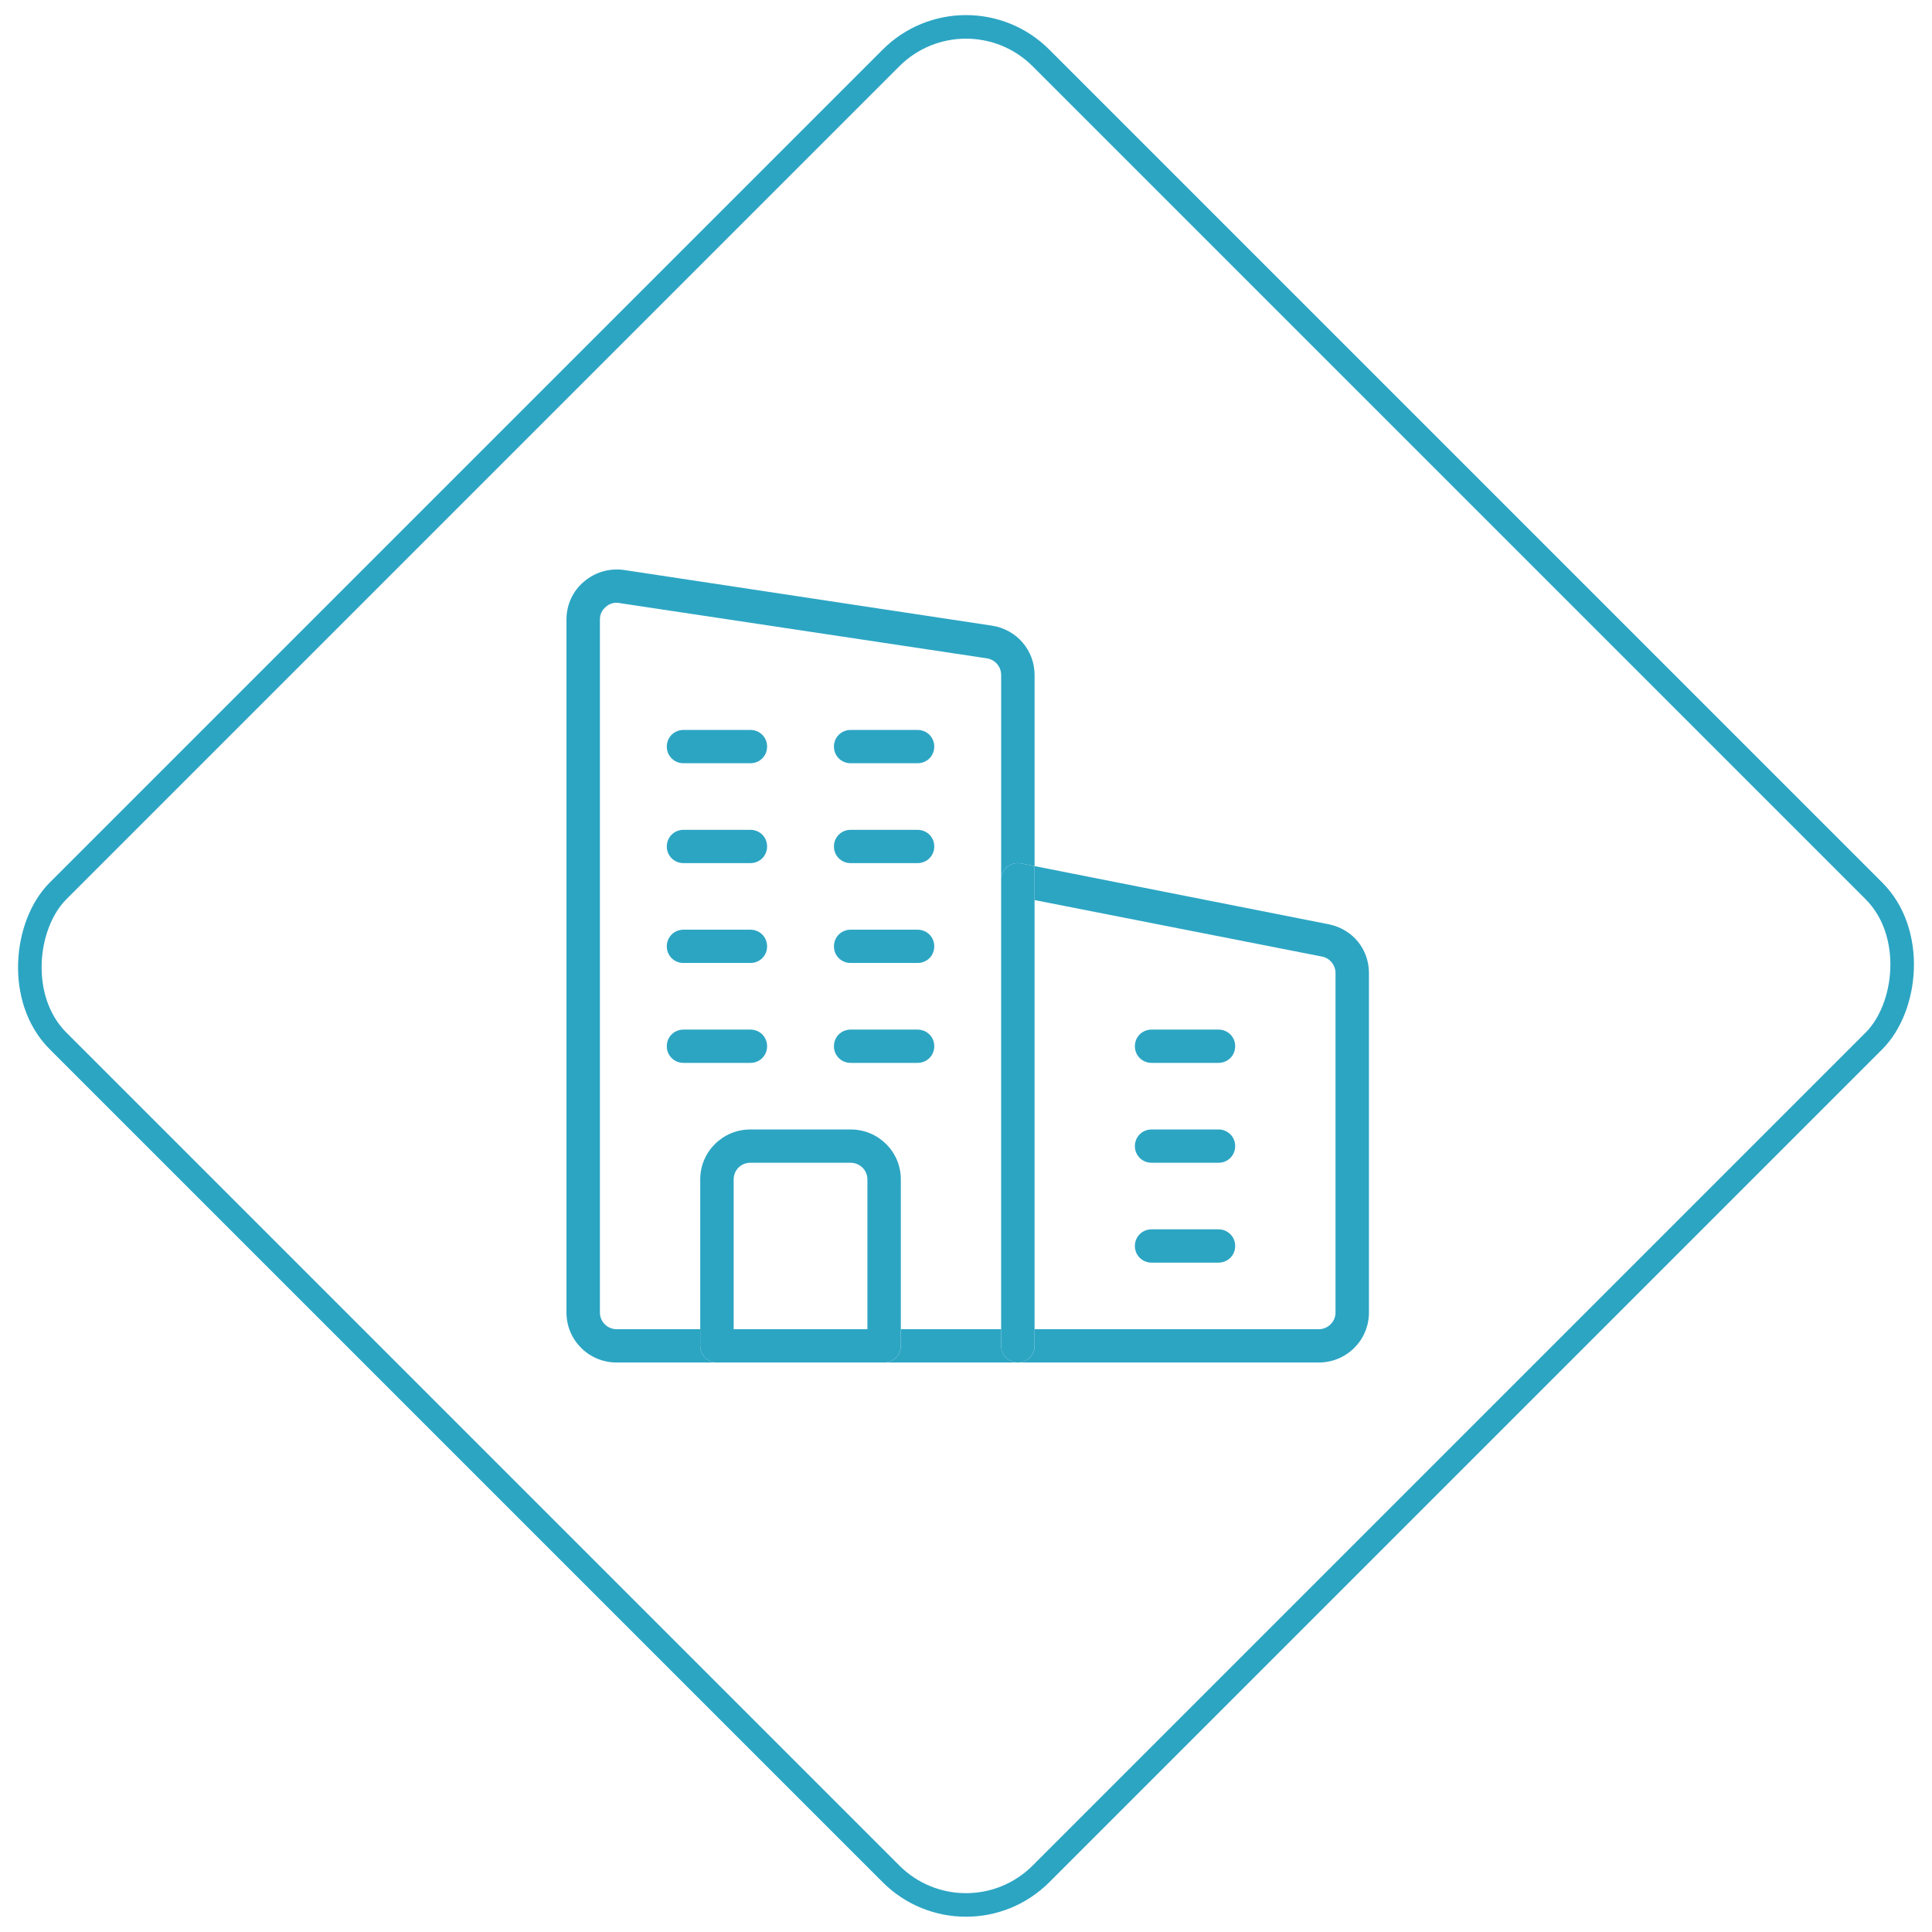 <svg width="82" height="82" viewBox="0 0 82 82" fill="none" xmlns="http://www.w3.org/2000/svg">
<g clip-path="url(#clip0_6_6916)">
<g clip-path="url(#clip1_6_6916)">
<g clip-path="url(#clip2_6_6916)">
<path d="M43.911 36.76L56.413 39.233C57.421 39.445 58.102 40.293 58.102 41.296V55.709C58.102 56.882 57.151 57.829 55.973 57.829H43.201C43.599 57.829 43.911 57.518 43.911 57.123V56.416H55.973C56.356 56.416 56.683 56.105 56.683 55.709V41.296C56.683 40.971 56.456 40.675 56.129 40.604L43.911 38.202V36.76Z" fill="#2CA5C3"/>
<path d="M51.716 43.699C52.113 43.699 52.425 44.009 52.425 44.405C52.425 44.801 52.113 45.112 51.716 45.112H48.877C48.48 45.112 48.168 44.801 48.168 44.405C48.168 44.009 48.48 43.699 48.877 43.699H51.716Z" fill="#2CA5C3"/>
<path d="M51.716 47.938C52.113 47.938 52.425 48.249 52.425 48.644C52.425 49.04 52.113 49.351 51.716 49.351H48.877C48.48 49.351 48.168 49.04 48.168 48.644C48.168 48.249 48.48 47.938 48.877 47.938H51.716Z" fill="#2CA5C3"/>
<path d="M51.716 52.177C52.113 52.177 52.425 52.488 52.425 52.883C52.425 53.279 52.113 53.59 51.716 53.59H48.877C48.48 53.59 48.168 53.279 48.168 52.883C48.168 52.488 48.48 52.177 48.877 52.177H51.716Z" fill="#2CA5C3"/>
<path d="M43.91 57.123C43.91 57.518 43.598 57.829 43.201 57.829C42.803 57.829 42.491 57.518 42.491 57.123V56.416V37.34C42.491 37.128 42.591 36.93 42.747 36.789C42.917 36.661 43.13 36.605 43.343 36.647L43.91 36.76V38.202V56.416V57.123Z" fill="#2CA5C3"/>
<path d="M42.492 56.416V57.123C42.492 57.518 42.804 57.829 43.202 57.829H37.525C37.923 57.829 38.235 57.518 38.235 57.123V56.416H42.492Z" fill="#2CA5C3"/>
<path d="M38.943 30.981C39.341 30.981 39.653 31.292 39.653 31.688C39.653 32.083 39.341 32.394 38.943 32.394H36.105C35.708 32.394 35.395 32.083 35.395 31.688C35.395 31.292 35.708 30.981 36.105 30.981H38.943Z" fill="#2CA5C3"/>
<path d="M39.653 35.927C39.653 36.322 39.341 36.633 38.943 36.633H36.105C35.708 36.633 35.395 36.322 35.395 35.927C35.395 35.531 35.708 35.22 36.105 35.22H38.943C39.341 35.22 39.653 35.531 39.653 35.927Z" fill="#2CA5C3"/>
<path d="M38.943 39.459C39.341 39.459 39.653 39.77 39.653 40.166C39.653 40.562 39.341 40.872 38.943 40.872H36.105C35.708 40.872 35.395 40.562 35.395 40.166C35.395 39.77 35.708 39.459 36.105 39.459H38.943Z" fill="#2CA5C3"/>
<path d="M38.943 43.699C39.341 43.699 39.653 44.009 39.653 44.405C39.653 44.801 39.341 45.112 38.943 45.112H36.105C35.708 45.112 35.395 44.801 35.395 44.405C35.395 44.009 35.708 43.699 36.105 43.699H38.943Z" fill="#2CA5C3"/>
<path d="M32.558 44.405C32.558 44.801 32.246 45.112 31.849 45.112H29.01C28.613 45.112 28.301 44.801 28.301 44.405C28.301 44.009 28.613 43.699 29.01 43.699H31.849C32.246 43.699 32.558 44.009 32.558 44.405Z" fill="#2CA5C3"/>
<path d="M31.849 30.981C32.246 30.981 32.558 31.292 32.558 31.688C32.558 32.083 32.246 32.394 31.849 32.394H29.01C28.613 32.394 28.301 32.083 28.301 31.688C28.301 31.292 28.613 30.981 29.01 30.981H31.849Z" fill="#2CA5C3"/>
<path d="M31.849 35.22C32.246 35.22 32.558 35.531 32.558 35.927C32.558 36.322 32.246 36.633 31.849 36.633H29.01C28.613 36.633 28.301 36.322 28.301 35.927C28.301 35.531 28.613 35.22 29.01 35.22H31.849Z" fill="#2CA5C3"/>
<path d="M31.849 39.459C32.246 39.459 32.558 39.77 32.558 40.166C32.558 40.562 32.246 40.872 31.849 40.872H29.01C28.613 40.872 28.301 40.562 28.301 40.166C28.301 39.77 28.613 39.459 29.01 39.459H31.849Z" fill="#2CA5C3"/>
<path d="M36.815 50.057C36.815 49.662 36.489 49.351 36.106 49.351H31.848C31.451 49.351 31.139 49.662 31.139 50.057V56.416H29.72V50.057C29.72 48.885 30.671 47.938 31.848 47.938H36.106C37.284 47.938 38.234 48.885 38.234 50.057V56.416H36.815V50.057Z" fill="#2CA5C3"/>
<path d="M31.139 56.416H36.815H38.234V57.123C38.234 57.518 37.922 57.829 37.525 57.829H30.429C30.032 57.829 29.72 57.518 29.72 57.123V56.416H31.139Z" fill="#2CA5C3"/>
<path d="M26.526 24.198L42.123 26.558C43.159 26.728 43.911 27.604 43.911 28.649V36.76L43.343 36.647C43.13 36.605 42.917 36.661 42.747 36.789C42.591 36.93 42.492 37.128 42.492 37.34V28.649C42.492 28.296 42.236 28 41.895 27.943L26.299 25.597C26.257 25.583 26.214 25.583 26.172 25.583C26.001 25.583 25.845 25.64 25.718 25.753C25.547 25.894 25.462 26.078 25.462 26.29V55.71C25.462 56.105 25.788 56.416 26.172 56.416H29.72V57.123C29.72 57.518 30.032 57.829 30.429 57.829H26.172C24.994 57.829 24.043 56.882 24.043 55.71V26.29C24.043 25.668 24.313 25.075 24.795 24.679C25.278 24.269 25.902 24.099 26.526 24.198Z" fill="#2CA5C3"/>
</g>
</g>
</g>
<rect x="41" y="-0.723" width="59" height="59" rx="4.5" transform="rotate(45 41 -0.723)" stroke="#2CA5C3"/>
<defs>
<clipPath id="clip0_6_6916">
<rect width="35" height="34" fill="white" transform="translate(24 24)"/>
</clipPath>
<clipPath id="clip1_6_6916">
<rect width="35" height="34" fill="white" transform="translate(24 24)"/>
</clipPath>
<clipPath id="clip2_6_6916">
<rect width="35" height="34" fill="white" transform="translate(24 24)"/>
</clipPath>
</defs>
</svg>
